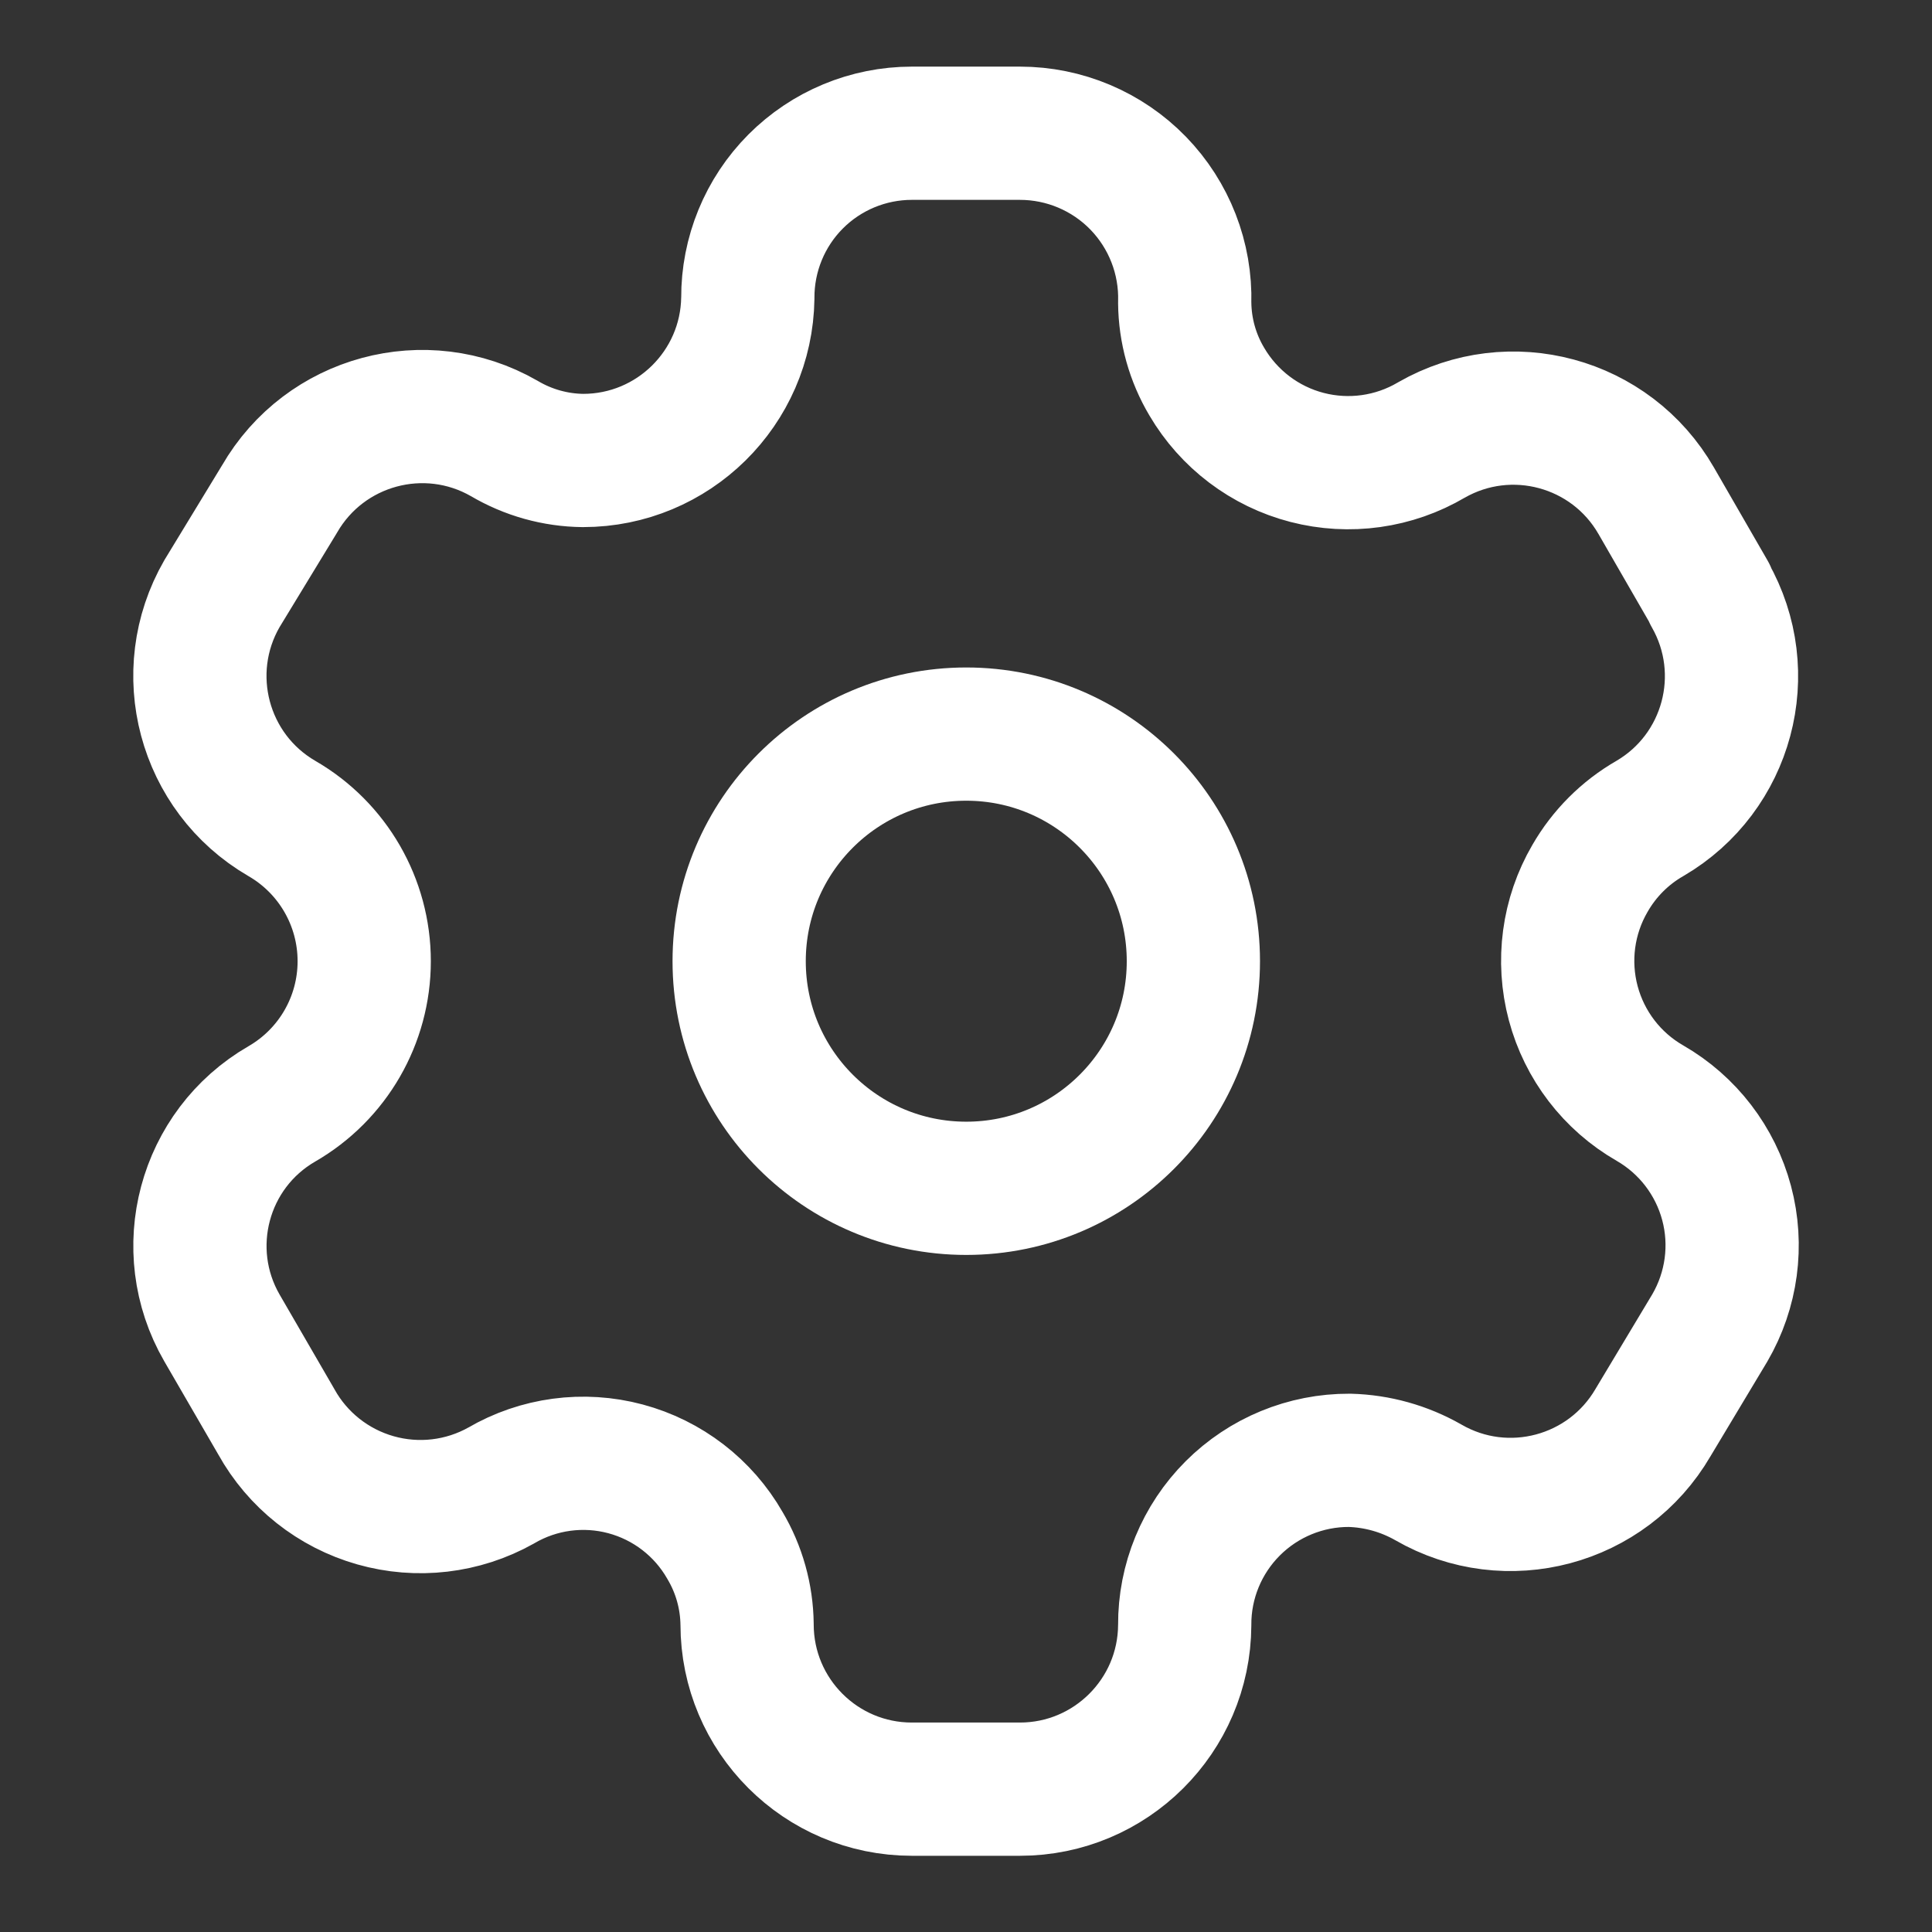 <?xml version="1.0" encoding="UTF-8"?>
<svg width="29px" height="29px" viewBox="0 0 29 29" version="1.1" xmlns="http://www.w3.org/2000/svg" xmlns:xlink="http://www.w3.org/1999/xlink">
    <rect x="0" y="0" width="29" height="29" fill="#333333" stroke="none"/>
    <title>configuracion-off</title>
    <g id="Assets" stroke="none" stroke-width="1" fill="none" fill-rule="evenodd">
        <g id="assets" transform="translate(-46, -283)">
            <g id="configuracion-off" transform="translate(46, 283)">
                <rect id="Rectangle-Copy-4" fill-opacity="0" fill="#FFFFFF" x="0" y="0" width="29" height="29"></rect>
                <g id="Setting" transform="translate(3, 2)" stroke="#FFFFFF" stroke-linecap="round" stroke-linejoin="round" stroke-width="2">
                    <path d="M22.665,6.912 L21.86,5.516 C21.18,4.334 19.671,3.926 18.487,4.604 L18.487,4.604 C17.924,4.936 17.252,5.03 16.619,4.866 C15.986,4.702 15.445,4.292 15.114,3.728 C14.901,3.37 14.787,2.962 14.783,2.545 L14.783,2.545 C14.802,1.876 14.55,1.229 14.084,0.749 C13.618,0.27 12.977,-0 12.309,0 L10.687,0 C10.032,0 9.404,0.261 8.942,0.725 C8.48,1.189 8.222,1.819 8.225,2.474 L8.225,2.474 C8.206,3.826 7.104,4.912 5.752,4.912 C5.335,4.908 4.927,4.793 4.568,4.581 L4.568,4.581 C3.385,3.902 1.876,4.31 1.195,5.492 L0.331,6.912 C-0.349,8.093 0.053,9.601 1.23,10.285 L1.23,10.285 C1.996,10.727 2.467,11.544 2.467,12.428 C2.467,13.312 1.996,14.128 1.23,14.57 L1.23,14.57 C0.054,15.25 -0.348,16.755 0.331,17.932 L0.331,17.932 L1.147,19.34 C1.466,19.916 2.002,20.34 2.635,20.52 C3.268,20.7 3.947,20.621 4.521,20.299 L4.521,20.299 C5.085,19.969 5.758,19.879 6.389,20.048 C7.02,20.217 7.558,20.631 7.882,21.198 C8.095,21.557 8.209,21.965 8.214,22.382 L8.214,22.382 C8.214,23.748 9.321,24.856 10.687,24.856 L12.309,24.856 C13.67,24.856 14.776,23.755 14.783,22.394 L14.783,22.394 C14.779,21.737 15.039,21.106 15.504,20.641 C15.968,20.177 16.599,19.917 17.256,19.92 C17.672,19.931 18.079,20.045 18.44,20.251 L18.44,20.251 C19.62,20.932 21.128,20.529 21.813,19.352 L21.813,19.352 L22.665,17.932 C22.995,17.365 23.086,16.691 22.917,16.058 C22.748,15.425 22.334,14.885 21.766,14.558 L21.766,14.558 C21.198,14.232 20.784,13.692 20.615,13.059 C20.446,12.425 20.536,11.751 20.866,11.185 C21.081,10.811 21.391,10.5 21.766,10.285 L21.766,10.285 C22.936,9.601 23.337,8.102 22.665,6.924 L22.665,6.924 L22.665,6.912 Z" id="Path"></path>
                    <circle id="Oval" cx="11.504" cy="12.428" r="3.409"></circle>
                </g>
            </g>
        </g>
    </g>
</svg>